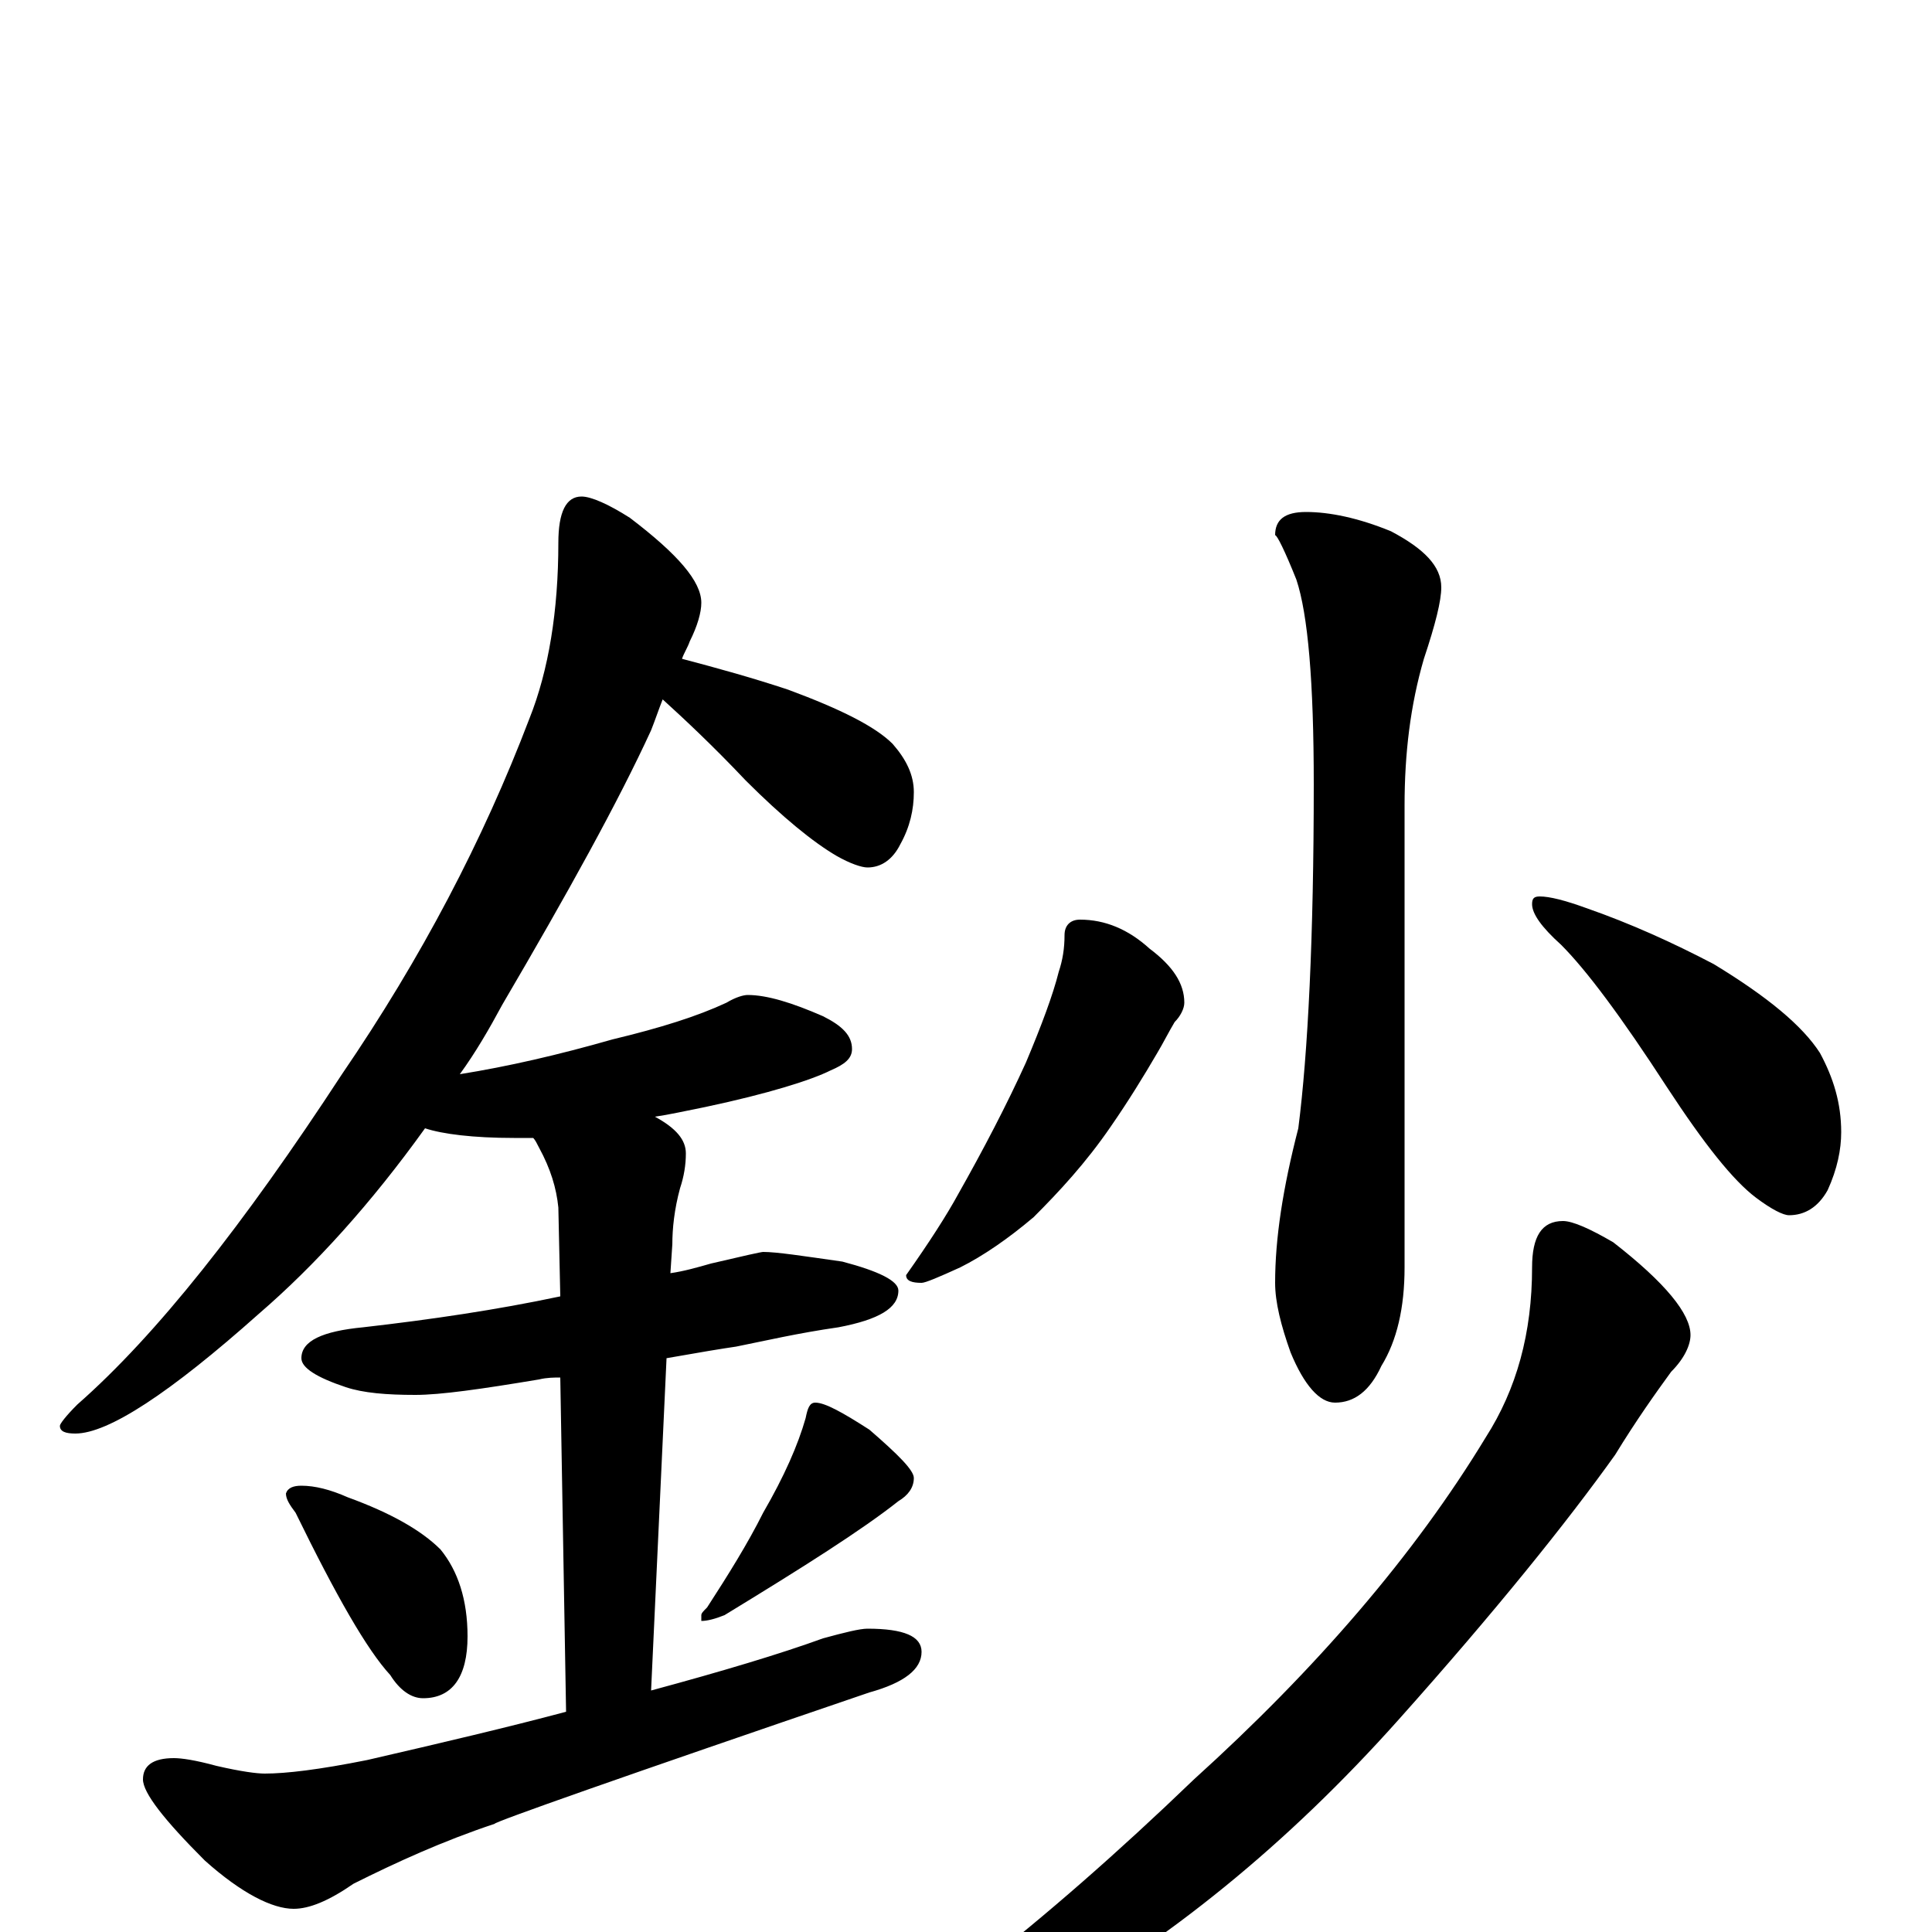 <?xml version="1.0" encoding="utf-8" ?>
<!DOCTYPE svg PUBLIC "-//W3C//DTD SVG 1.1//EN" "http://www.w3.org/Graphics/SVG/1.1/DTD/svg11.dtd">
<svg version="1.1" id="Layer_1" xmlns="http://www.w3.org/2000/svg" xmlns:xlink="http://www.w3.org/1999/xlink" x="0px" y="145px" width="1000px" height="1000px" viewBox="0 0 1000 1000" enable-background="new 0 0 1000 1000" xml:space="preserve">
<g id="Layer_1">
<path id="glyph" transform="matrix(1 0 0 -1 0 1000)" d="M301,743C306,743 315,739 326,732C351,713 363,699 363,688C363,683 361,676 357,668C356,665 354,662 353,659C372,654 390,649 408,643C435,633 453,624 462,615C469,607 473,599 473,590C473,581 471,572 466,563C462,555 456,551 449,551C446,551 440,553 433,557C421,564 405,577 386,596C369,614 354,628 343,638C341,633 339,627 337,622C320,585 294,538 260,480C253,467 246,455 238,444C263,448 289,454 317,462C342,468 361,474 376,481C381,484 385,485 387,485C397,485 410,481 426,474C436,469 441,464 441,457C441,452 437,449 430,446C420,441 398,434 365,427C355,425 346,423 339,422C350,416 355,410 355,403C355,397 354,391 352,385C349,374 348,364 348,356l-1,-15C354,342 361,344 368,346C385,350 394,352 395,352C402,352 415,350 436,347C455,342 465,337 465,332C465,323 455,317 434,313C413,310 396,306 381,303C374,302 362,300 345,297l-8,-172C374,135 404,144 426,152C437,155 445,157 449,157C468,157 477,153 477,145C477,136 468,129 450,124C321,80 256,57 256,56C229,47 205,36 183,25C170,16 160,12 152,12C141,12 125,20 106,37C85,58 74,72 74,79C74,86 79,90 90,90C94,90 101,89 112,86C125,83 133,82 137,82C148,82 165,84 190,89C229,98 263,106 293,114l-3,173C287,287 283,287 279,286C249,281 228,278 215,278C200,278 188,279 179,282C164,287 156,292 156,297C156,306 167,311 188,313C223,317 257,322 290,329l-1,46C288,385 285,395 279,406C278,408 277,410 276,411C272,411 269,411 266,411C245,411 229,413 220,416C192,377 163,345 134,320C88,279 56,258 39,258C34,258 31,259 31,262C31,263 34,267 40,273C81,309 126,366 177,444C218,504 250,565 274,628C284,653 289,684 289,719C289,735 293,743 301,743M156,231C163,231 171,229 180,225C202,217 218,208 228,198C237,187 242,172 242,153C242,132 234,121 219,121C213,121 207,125 202,133C190,146 174,174 153,217C150,221 148,224 148,227C149,230 152,231 156,231M422,274C427,274 436,269 450,260C465,247 473,239 473,235C473,230 470,226 465,223C446,208 416,189 375,164C370,162 366,161 363,161l0,3C363,165 364,166 366,168C377,185 387,201 395,217C406,236 413,252 417,266C418,271 419,274 422,274M676,735C688,735 703,732 720,725C737,716 746,707 746,696C746,689 743,677 737,659C730,635 727,610 727,583l0,-239C727,323 723,306 715,293C709,280 701,274 691,274C683,274 675,283 668,300C663,314 660,326 660,336C660,359 664,385 672,416C677,455 680,515 680,594C680,647 677,682 671,700C665,715 661,723 660,723C660,731 665,735 676,735M559,524C572,524 584,519 595,509C607,500 613,491 613,481C613,478 611,474 608,471C605,466 602,460 599,455C592,443 584,430 575,417C562,398 548,383 535,370C522,359 509,350 497,344C486,339 479,336 477,336C472,336 469,337 469,340C481,357 490,371 496,382C509,405 521,428 531,450C539,469 545,485 548,497C550,503 551,509 551,516C551,521 554,524 559,524M797,536C802,536 810,534 821,530C844,522 866,512 887,501C915,484 933,469 942,455C949,442 953,429 953,414C953,405 951,395 946,384C941,375 934,371 926,371C923,371 917,374 909,380C897,389 882,408 863,437C839,474 821,498 808,511C798,520 793,527 793,532C793,535 794,536 797,536M809,368C814,368 823,364 835,357C862,336 875,320 875,309C875,304 872,297 865,290C857,279 847,265 836,247C811,212 774,166 724,110C666,45 604,-5 538,-42C471,-81 425,-101 398,-101C393,-101 391,-100 391,-97C391,-96 396,-92 405,-87C468,-52 539,3 618,79C681,136 732,195 769,256C785,281 793,310 793,344C793,360 798,368 809,368z"/>
</g>
</svg>
